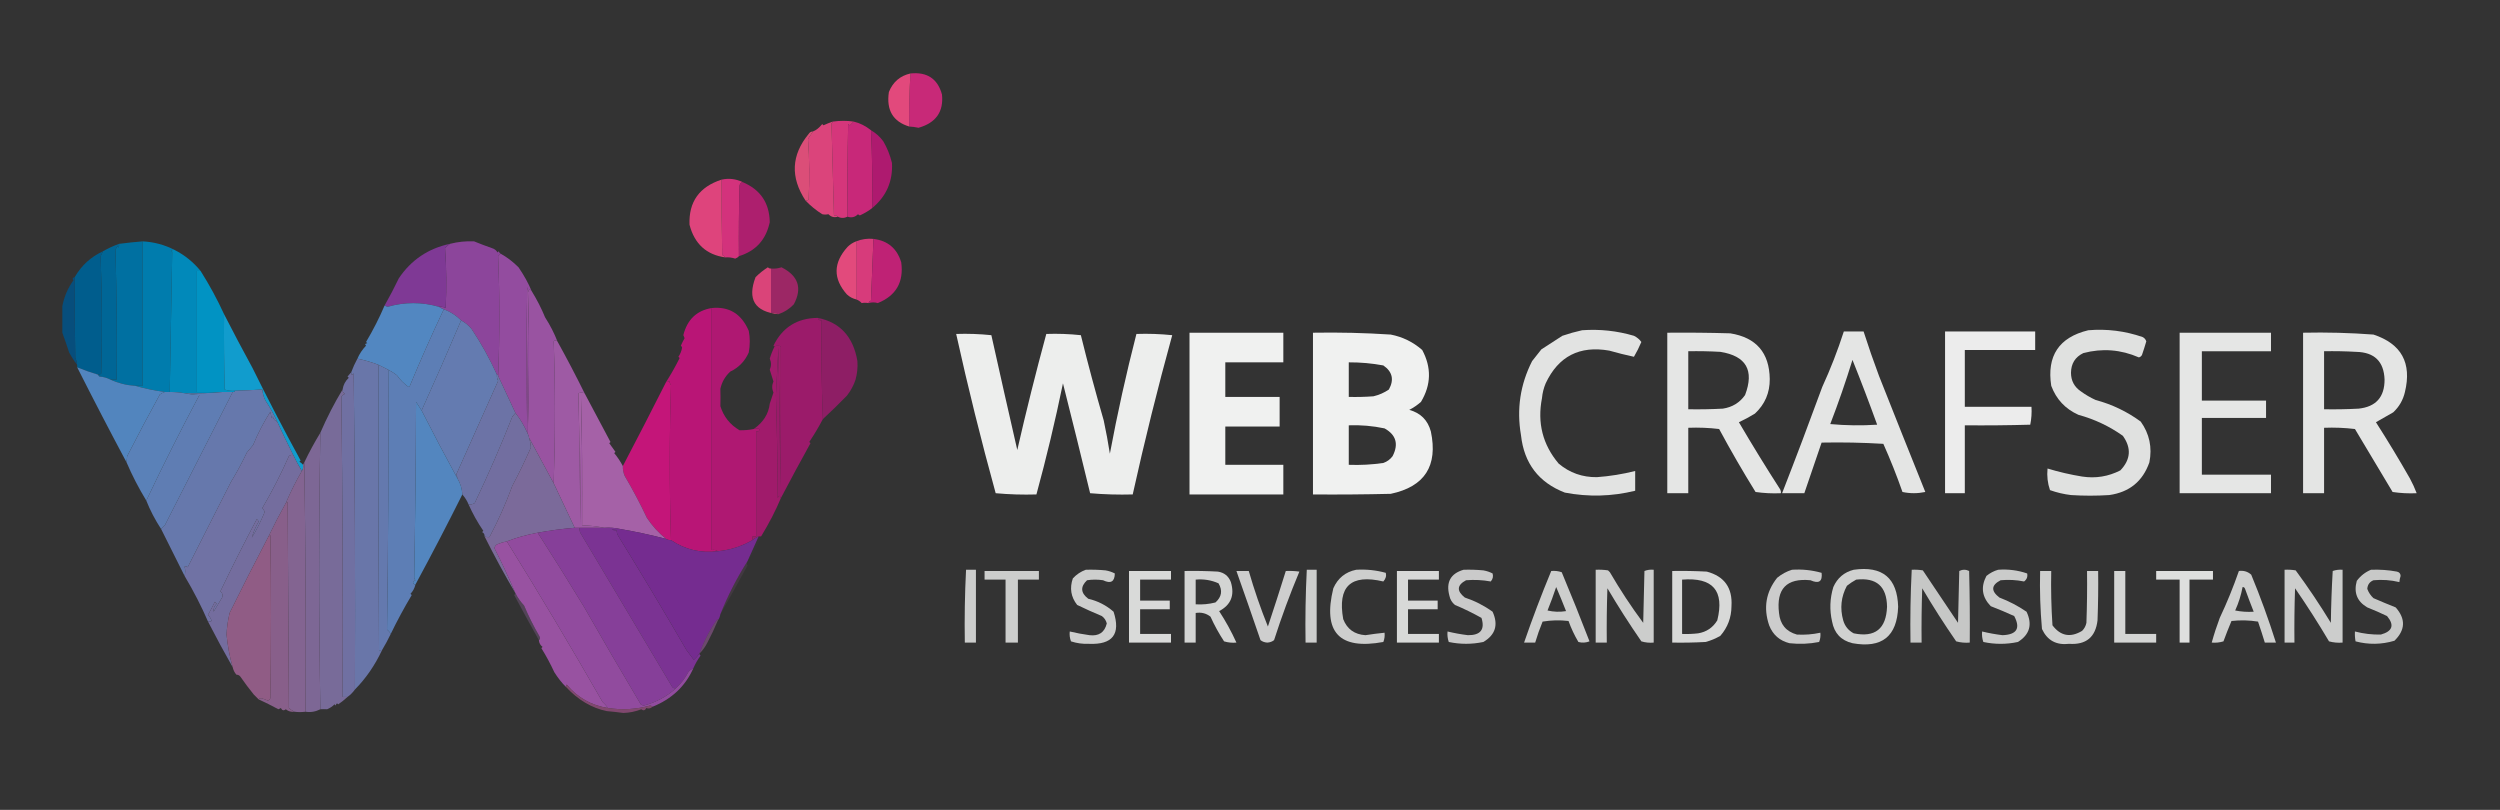 <?xml version="1.0" encoding="UTF-8"?>
<!DOCTYPE svg PUBLIC "-//W3C//DTD SVG 1.1//EN" "http://www.w3.org/Graphics/SVG/1.1/DTD/svg11.dtd">
<svg xmlns="http://www.w3.org/2000/svg" version="1.1" width="2025px" height="656px" style="shape-rendering:geometricPrecision; text-rendering:geometricPrecision; image-rendering:optimizeQuality; fill-rule:evenodd; clip-rule:evenodd" xmlns:xlink="http://www.w3.org/1999/xlink">
<rect width="100%" height="100%" fill="#333333" stroke="none"/>
<g><path style="opacity:0.968" fill="#cc297a" d="M 736.5,102.5 C 736.194,88.249 736.527,73.915 737.5,59.5C 750.993,58.136 759.493,63.803 763,76.5C 764.449,90.513 758.115,99.513 744,103.5C 741.462,102.951 738.962,102.618 736.5,102.5 Z"/></g>
<g><path style="opacity:0.976" fill="#e64a7e" d="M 737.5,59.5 C 736.527,73.915 736.194,88.249 736.5,102.5C 723.292,98.506 717.792,89.173 720,74.5C 723.289,66.367 729.122,61.367 737.5,59.5 Z"/></g>
<g><path style="opacity:0.985" fill="#d7367c" d="M 691.5,98.5 C 690.548,99.452 689.548,100.452 688.5,101.5C 687.914,101.291 687.414,100.957 687,100.5C 686.5,125.498 686.333,150.498 686.5,175.5C 683.833,176.833 681.167,176.833 678.5,175.5C 677.791,174.596 676.791,174.263 675.5,174.5C 674.857,149.624 674.19,124.791 673.5,100C 674.056,99.617 674.389,99.117 674.5,98.5C 680.42,97.67 686.087,97.67 691.5,98.5 Z"/></g>
<g><path style="opacity:0.974" fill="#cc287b" d="M 691.5,98.5 C 696.433,99.632 701.1,101.966 705.5,105.5C 706.466,126.467 706.799,147.467 706.5,168.5C 703.862,170.615 700.528,172.615 696.5,174.5C 695.914,174.291 695.414,173.957 695,173.5C 692.495,175.954 689.661,176.62 686.5,175.5C 686.333,150.498 686.5,125.498 687,100.5C 687.414,100.957 687.914,101.291 688.5,101.5C 689.548,100.452 690.548,99.452 691.5,98.5 Z"/></g>
<g><path style="opacity:0.969" fill="#e1457e" d="M 674.5,98.5 C 674.389,99.117 674.056,99.617 673.5,100C 674.19,124.791 674.857,149.624 675.5,174.5C 676.791,174.263 677.791,174.596 678.5,175.5C 675.753,176.428 673.253,175.762 671,173.5C 669.192,173.888 667.525,173.888 666,173.5C 661.052,170.386 656.552,166.719 652.5,162.5C 653.496,162.586 654.329,162.252 655,161.5C 655.818,145.122 655.651,128.789 654.5,112.5C 655.859,110.482 657.193,108.482 658.5,106.5C 661.11,105.477 663.61,103.477 666,100.5C 666.333,100.833 666.667,101.167 667,101.5C 669.45,100.358 671.95,99.358 674.5,98.5 Z"/></g>
<g><path style="opacity:0.885" fill="#be1777" d="M 705.5,105.5 C 709.441,107.772 712.775,110.772 715.5,114.5C 718.659,119.932 720.992,125.765 722.5,132C 723.259,146.905 717.926,159.071 706.5,168.5C 706.799,147.467 706.466,126.467 705.5,105.5 Z"/></g>
<g><path style="opacity:0.909" fill="#eb507f" d="M 658.5,106.5 C 657.193,108.482 655.859,110.482 654.5,112.5C 655.651,128.789 655.818,145.122 655,161.5C 654.329,162.252 653.496,162.586 652.5,162.5C 640.074,143.677 640.908,125.677 655,108.5C 655.816,107.177 656.983,106.511 658.5,106.5 Z"/></g>
<g><path style="opacity:0.998" fill="#d3327c" d="M 601.5,147.5 C 600.069,147.881 599.236,148.881 599,150.5C 598.5,169.497 598.333,188.497 598.5,207.5C 597.739,208.391 596.739,209.058 595.5,209.5C 592.916,208.607 590.249,208.274 587.5,208.5C 586.828,207.733 585.995,207.066 585,206.5C 584.566,186.009 584.4,165.676 584.5,145.5C 590.445,144.218 596.112,144.885 601.5,147.5 Z"/></g>
<g><path style="opacity:0.976" fill="#e2457e" d="M 584.5,145.5 C 584.4,165.676 584.566,186.009 585,206.5C 585.995,207.066 586.828,207.733 587.5,208.5C 572.196,206.383 562.529,197.55 558.5,182C 557.799,163.485 566.466,151.318 584.5,145.5 Z"/></g>
<g><path style="opacity:0.849" fill="#c21c78" d="M 601.5,147.5 C 615.943,153.562 623.277,164.395 623.5,180C 620.48,194.179 612.147,203.346 598.5,207.5C 598.333,188.497 598.5,169.497 599,150.5C 599.236,148.881 600.069,147.881 601.5,147.5 Z"/></g>
<g><path style="opacity:0.975" fill="#db3c7d" d="M 707.5,193.5 C 706.847,210.103 706.18,226.77 705.5,243.5C 704.478,243.855 703.811,244.522 703.5,245.5C 701.459,245.146 699.626,245.146 698,245.5C 696.729,244.117 695.229,243.117 693.5,242.5C 693.5,226.833 693.5,211.167 693.5,195.5C 697.933,193.699 702.6,193.033 707.5,193.5 Z"/></g>
<g><path style="opacity:0.994" fill="#0071a2" d="M 115.5,195.5 C 115.5,234.5 115.5,273.5 115.5,312.5C 113.5,312.5 111.5,312.5 109.5,312.5C 102.422,312.064 95.756,310.397 89.5,307.5C 91.167,307.5 92.833,307.5 94.5,307.5C 94.829,272.26 94.496,237.094 93.5,202C 94.126,201.25 94.626,200.416 95,199.5C 95.333,199.833 95.667,200.167 96,200.5C 96.483,199.552 96.65,198.552 96.5,197.5C 102.815,196.687 109.148,196.021 115.5,195.5 Z"/></g>
<g><path style="opacity:0.991" fill="#8d469c" d="M 405.5,205.5 C 404.909,206.151 404.243,206.818 403.5,207.5C 404.812,240.177 404.812,272.511 403.5,304.5C 403.5,303.833 403.167,303.5 402.5,303.5C 396.703,290.628 389.87,278.295 382,266.5C 379.564,263.553 376.731,261.22 373.5,259.5C 369.521,255.506 364.855,252.506 359.5,250.5C 358.005,250.011 356.671,249.345 355.5,248.5C 357.467,248.261 359.301,248.594 361,249.5C 361.824,233.259 361.658,217.093 360.5,201C 361.731,199.595 363.064,198.429 364.5,197.5C 370.889,195.873 377.389,195.207 384,195.5C 388.709,197.429 393.543,199.262 398.5,201C 400.492,201.574 401.992,202.741 403,204.5C 403.333,204.167 403.667,203.833 404,203.5C 404.278,204.416 404.778,205.082 405.5,205.5 Z"/></g>
<g><path style="opacity:0.995" fill="#007dae" d="M 115.5,195.5 C 124.744,195.976 133.41,198.31 141.5,202.5C 140.448,202.351 139.448,202.517 138.5,203C 138.833,203.333 139.167,203.667 139.5,204C 138.83,241.833 138.164,279.667 137.5,317.5C 136.167,317.5 134.833,317.5 133.5,317.5C 125.379,316.413 117.379,314.746 109.5,312.5C 111.5,312.5 113.5,312.5 115.5,312.5C 115.5,273.5 115.5,234.5 115.5,195.5 Z"/></g>
<g><path style="opacity:0.946" fill="#c62179" d="M 707.5,193.5 C 719.095,194.924 726.595,201.258 730,212.5C 732.175,228.492 725.842,239.492 711,245.5C 708.637,244.768 706.137,244.768 703.5,245.5C 703.811,244.522 704.478,243.855 705.5,243.5C 706.18,226.77 706.847,210.103 707.5,193.5 Z"/></g>
<g><path style="opacity:0.99" fill="#006797" d="M 96.5,197.5 C 96.65,198.552 96.483,199.552 96,200.5C 95.667,200.167 95.333,199.833 95,199.5C 94.626,200.416 94.126,201.25 93.5,202C 94.496,237.094 94.829,272.26 94.5,307.5C 92.833,307.5 91.167,307.5 89.5,307.5C 86.722,306.032 83.722,305.199 80.5,305C 79.944,304.617 79.611,304.117 79.5,303.5C 80.496,303.586 81.329,303.252 82,302.5C 82.819,270.81 82.652,239.144 81.5,207.5C 82.225,206.133 82.892,204.8 83.5,203.5C 87.556,201.136 91.89,199.136 96.5,197.5 Z"/></g>
<g><path style="opacity:0.975" fill="#e64b7e" d="M 693.5,195.5 C 693.5,211.167 693.5,226.833 693.5,242.5C 690.662,241.83 688.162,240.496 686,238.5C 674.691,225.741 674.857,212.908 686.5,200C 688.522,197.991 690.855,196.491 693.5,195.5 Z"/></g>
<g><path style="opacity:0.988" fill="#803996" d="M 364.5,197.5 C 363.064,198.429 361.731,199.595 360.5,201C 361.658,217.093 361.824,233.259 361,249.5C 359.301,248.594 357.467,248.261 355.5,248.5C 341.673,244.553 327.84,244.553 314,248.5C 313.098,248.257 312.265,247.923 311.5,247.5C 315.746,239.994 319.579,232.661 323,225.5C 332.998,210.577 346.832,201.244 364.5,197.5 Z"/></g>
<g><path style="opacity:0.991" fill="#005e8e" d="M 83.5,203.5 C 82.892,204.8 82.225,206.133 81.5,207.5C 82.652,239.144 82.819,270.81 82,302.5C 81.329,303.252 80.496,303.586 79.5,303.5C 73.716,301.772 68.049,299.772 62.5,297.5C 62.5,296.833 62.5,296.167 62.5,295.5C 62.313,293.436 61.813,291.436 61,289.5C 60.539,267.657 60.373,245.991 60.5,224.5C 65.974,215.023 73.641,208.023 83.5,203.5 Z"/></g>
<g><path style="opacity:0.991" fill="#944da0" d="M 430.5,235.5 C 429.175,234.047 428.342,234.381 428,236.5C 427.667,235.167 427.333,233.833 427,232.5C 426.333,270.833 426.333,309.167 427,347.5C 427.333,310.833 427.667,274.167 428,237.5C 428.831,275.669 428.664,313.669 427.5,351.5C 424.908,345.304 421.575,339.637 417.5,334.5C 412.847,324.526 408.181,314.526 403.5,304.5C 404.812,272.511 404.812,240.177 403.5,207.5C 404.243,206.818 404.909,206.151 405.5,205.5C 410.457,208.164 415.29,211.83 420,216.5C 424.586,223.24 428.086,229.573 430.5,235.5 Z"/></g>
<g><path style="opacity:0.987" fill="#018abb" d="M 141.5,202.5 C 149.695,206.695 156.695,212.362 162.5,219.5C 161.5,219.5 160.5,219.5 159.5,219.5C 159.5,252.167 159.5,284.833 159.5,317.5C 166.5,317.5 173.5,317.5 180.5,317.5C 170.347,318.494 160.014,318.828 149.5,318.5C 145.534,317.838 141.534,317.505 137.5,317.5C 138.164,279.667 138.83,241.833 139.5,204C 139.167,203.667 138.833,203.333 138.5,203C 139.448,202.517 140.448,202.351 141.5,202.5 Z"/></g>
<g><path style="opacity:0.956" fill="#e2457d" d="M 624.5,217.5 C 624.5,229.5 624.5,241.5 624.5,253.5C 626.735,253.205 628.735,253.539 630.5,254.5C 611.325,252.48 605.159,242.48 612,224.5C 615.045,221.453 618.378,218.787 622,216.5C 622.671,217.252 623.504,217.586 624.5,217.5 Z"/></g>
<g><path style="opacity:0.983" fill="#0194c5" d="M 162.5,219.5 C 169.621,230.742 175.954,242.408 181.5,254.5C 181.333,274.836 181.5,295.169 182,315.5C 184.719,316.444 187.552,316.777 190.5,316.5C 190.158,317.338 189.492,317.672 188.5,317.5C 185.833,317.5 183.167,317.5 180.5,317.5C 173.5,317.5 166.5,317.5 159.5,317.5C 159.5,284.833 159.5,252.167 159.5,219.5C 160.5,219.5 161.5,219.5 162.5,219.5 Z"/></g>
<g><path style="opacity:0.71" fill="#c72379" d="M 630.5,254.5 C 628.735,253.539 626.735,253.205 624.5,253.5C 624.5,241.5 624.5,229.5 624.5,217.5C 627.448,217.777 630.281,217.444 633,216.5C 646.678,223.381 650.011,233.381 643,246.5C 639.465,250.21 635.299,252.877 630.5,254.5 Z"/></g>
<g><path style="opacity:0.907" fill="#035183" d="M 60.5,224.5 C 60.373,245.991 60.539,267.657 61,289.5C 61.813,291.436 62.313,293.436 62.5,295.5C 60.136,292.477 57.969,289.144 56,285.5C 54.366,280.477 52.533,275.144 50.5,269.5C 50.539,262.364 50.539,255.198 50.5,248C 51.955,240.293 54.955,233.293 59.5,227C 58.434,225.841 58.767,225.008 60.5,224.5 Z"/></g>
<g><path style="opacity:0.993" fill="#9a54a2" d="M 430.5,235.5 C 434.887,242.635 438.553,249.801 441.5,257C 445.658,263.49 448.991,269.99 451.5,276.5C 450.425,275.438 449.425,275.438 448.5,276.5C 449.813,314.685 449.813,353.018 448.5,391.5C 441.911,379.213 435.244,366.88 428.5,354.5C 428.443,353.391 428.11,352.391 427.5,351.5C 428.664,313.669 428.831,275.669 428,237.5C 427.667,274.167 427.333,310.833 427,347.5C 426.333,309.167 426.333,270.833 427,232.5C 427.333,233.833 427.667,235.167 428,236.5C 428.342,234.381 429.175,234.047 430.5,235.5 Z"/></g>
<g><path style="opacity:1" fill="#5287c1" d="M 355.5,248.5 C 356.671,249.345 358.005,250.011 359.5,250.5C 349.869,270.865 340.703,291.532 332,312.5C 331.667,312.833 331.333,313.167 331,313.5C 327.263,310.886 324.097,307.719 321.5,304C 319.283,302.277 316.95,300.777 314.5,299.5C 311.833,298.167 309.167,296.833 306.5,295.5C 300.965,293.366 295.298,291.7 289.5,290.5C 291.199,286.552 293.532,283.052 296.5,280C 295.366,278.984 295.699,278.317 297.5,278C 297.167,277.667 296.833,277.333 296.5,277C 302.342,267.144 307.342,257.311 311.5,247.5C 312.265,247.923 313.098,248.257 314,248.5C 327.84,244.553 341.673,244.553 355.5,248.5 Z"/></g>
<g><path style="opacity:0.967" fill="#911d66" d="M 662.5,257.5 C 680.516,261.146 691.183,272.813 694.5,292.5C 694.852,297.486 694.352,302.486 693,307.5C 691.422,312.23 689.088,316.564 686,320.5C 679.55,327.119 673.05,333.453 666.5,339.5C 665.502,313.005 665.169,286.339 665.5,259.5C 663.821,259.715 662.821,259.048 662.5,257.5 Z"/></g>
<g><path style="opacity:0.99" fill="#bb1677" d="M 576.5,249.5 C 576.512,314.685 576.512,380.019 576.5,445.5C 578.415,445.216 580.081,445.549 581.5,446.5C 567.628,448.21 554.962,445.21 543.5,437.5C 542.185,395.943 542.185,354.11 543.5,312C 542.809,310.933 542.309,309.766 542,308.5C 541.329,309.252 540.496,309.586 539.5,309.5C 543.694,302.907 547.361,296.407 550.5,290C 550.167,289.667 549.833,289.333 549.5,289C 551.054,286.776 552.054,284.276 552.5,281.5C 552.291,280.914 551.957,280.414 551.5,280C 552.323,278.066 553.323,276.066 554.5,274C 554.265,273.127 553.931,272.293 553.5,271.5C 556.654,258.864 564.32,251.531 576.5,249.5 Z"/></g>
<g><path style="opacity:0.98" fill="#9d1b6b" d="M 662.5,257.5 C 662.821,259.048 663.821,259.715 665.5,259.5C 665.169,286.339 665.502,313.005 666.5,339.5C 663.401,345.457 659.734,351.623 655.5,358C 655.833,358.333 656.167,358.667 656.5,359C 648.456,373.469 640.456,388.303 632.5,403.5C 631.538,401.014 630.705,401.014 630,403.5C 629.829,375.595 629.329,347.761 628.5,320C 629.158,307.229 629.825,294.396 630.5,281.5C 631.333,319.162 631.833,356.829 632,394.5C 632.5,356.501 632.667,318.501 632.5,280.5C 630.64,279.929 628.973,279.929 627.5,280.5C 627.062,280.565 626.728,280.399 626.5,280C 633.79,265.086 645.79,257.586 662.5,257.5 Z"/></g>
<g><path style="opacity:0.86" fill="#fefffe" d="M 1281.5,267.5 C 1295.8,266.464 1309.8,267.964 1323.5,272C 1325.97,273.216 1327.97,274.883 1329.5,277C 1327.76,281.139 1325.76,285.139 1323.5,289C 1316.88,287.578 1310.21,285.911 1303.5,284C 1279.44,279.777 1262.28,288.61 1252,310.5C 1250.38,314.347 1249.38,318.347 1249,322.5C 1245.09,342.515 1249.59,360.181 1262.5,375.5C 1271.37,382.977 1281.7,386.644 1293.5,386.5C 1303.99,385.735 1314.32,384.068 1324.5,381.5C 1324.5,386.833 1324.5,392.167 1324.5,397.5C 1305.62,402.158 1286.62,402.658 1267.5,399C 1246.32,390.796 1234.48,375.296 1232,352.5C 1228.37,331.454 1231.37,311.454 1241,292.5C 1243.5,289.333 1246,286.167 1248.5,283C 1254.17,279.333 1259.83,275.667 1265.5,272C 1270.87,270.16 1276.21,268.66 1281.5,267.5 Z"/></g>
<g><path style="opacity:0.85" fill="#fefffe" d="M 1691.5,267.5 C 1706.58,266.237 1721.25,268.071 1735.5,273C 1736.99,273.745 1737.99,274.912 1738.5,276.5C 1737.43,280.197 1736.27,283.864 1735,287.5C 1734.48,288.516 1733.65,289.182 1732.5,289.5C 1717.86,283.119 1702.86,281.952 1687.5,286C 1680.9,289.187 1677.57,294.521 1677.5,302C 1677.54,308.404 1680.2,313.404 1685.5,317C 1689.24,319.732 1693.24,322.066 1697.5,324C 1710.81,327.572 1722.98,333.406 1734,341.5C 1741.06,351.393 1743.4,362.393 1741,374.5C 1735.63,389.86 1724.79,398.693 1708.5,401C 1698.17,401.667 1687.83,401.667 1677.5,401C 1671.68,400.303 1666.01,398.969 1660.5,397C 1658.57,391.464 1657.91,385.631 1658.5,379.5C 1667.67,382.292 1677,384.458 1686.5,386C 1697.41,387.676 1707.75,386.009 1717.5,381C 1725.9,372.208 1726.57,362.875 1719.5,353C 1708.55,345.231 1696.55,339.565 1683.5,336C 1672.88,331.216 1665.55,323.382 1661.5,312.5C 1657.78,288.251 1667.78,273.251 1691.5,267.5 Z"/></g>
<g><path style="opacity:0.873" fill="#fefffe" d="M 1493.5,268.5 C 1498.83,268.5 1504.17,268.5 1509.5,268.5C 1513.37,280.575 1517.53,292.575 1522,304.5C 1534.41,335.894 1546.91,367.227 1559.5,398.5C 1553.28,399.809 1547.11,399.809 1541,398.5C 1536.37,385.245 1531.2,372.245 1525.5,359.5C 1508.85,358.501 1492.18,358.167 1475.5,358.5C 1470.84,372.156 1466.17,385.822 1461.5,399.5C 1455.5,399.5 1449.5,399.5 1443.5,399.5C 1454.61,371.019 1465.44,342.352 1476,313.5C 1482.71,298.862 1488.55,283.862 1493.5,268.5 Z M 1500.5,291.5 C 1507.43,308.767 1514.09,326.267 1520.5,344C 1507.82,344.833 1495.15,344.666 1482.5,343.5C 1489.11,326.346 1495.11,309.013 1500.5,291.5 Z"/></g>
<g><path style="opacity:0.906" fill="#fefffe" d="M 1575.5,268.5 C 1599.83,268.5 1624.17,268.5 1648.5,268.5C 1648.5,273.5 1648.5,278.5 1648.5,283.5C 1629.5,283.5 1610.5,283.5 1591.5,283.5C 1591.5,298.833 1591.5,314.167 1591.5,329.5C 1609.5,329.5 1627.5,329.5 1645.5,329.5C 1645.8,334.43 1645.47,339.263 1644.5,344C 1626.84,344.5 1609.17,344.667 1591.5,344.5C 1591.5,362.833 1591.5,381.167 1591.5,399.5C 1586.17,399.5 1580.83,399.5 1575.5,399.5C 1575.5,355.833 1575.5,312.167 1575.5,268.5 Z"/></g>
<g><path style="opacity:0.93" fill="#fefffe" d="M 963.5,269.5 C 988.833,269.5 1014.17,269.5 1039.5,269.5C 1039.5,277.5 1039.5,285.5 1039.5,293.5C 1023.83,293.5 1008.17,293.5 992.5,293.5C 992.5,302.833 992.5,312.167 992.5,321.5C 1007.17,321.5 1021.83,321.5 1036.5,321.5C 1036.5,329.5 1036.5,337.5 1036.5,345.5C 1021.83,345.5 1007.17,345.5 992.5,345.5C 992.5,355.833 992.5,366.167 992.5,376.5C 1008.17,376.5 1023.83,376.5 1039.5,376.5C 1039.5,384.5 1039.5,392.5 1039.5,400.5C 1014.17,400.5 988.833,400.5 963.5,400.5C 963.5,356.833 963.5,313.167 963.5,269.5 Z"/></g>
<g><path style="opacity:0.93" fill="#fefffe" d="M 1063.5,269.5 C 1084.53,269.126 1105.53,269.626 1126.5,271C 1136.14,272.877 1144.64,277.044 1152,283.5C 1159.6,297.696 1159.27,311.696 1151,325.5C 1148.09,328.087 1144.92,330.254 1141.5,332C 1150.67,334.5 1156.5,340.333 1159,349.5C 1164.85,377.348 1154.01,394.181 1126.5,400C 1105.5,400.5 1084.5,400.667 1063.5,400.5C 1063.5,356.833 1063.5,313.167 1063.5,269.5 Z M 1092.5,293.5 C 1101.93,293.453 1111.27,294.286 1120.5,296C 1127.87,301.068 1129.37,307.568 1125,315.5C 1121.21,318.101 1117.04,319.934 1112.5,321C 1105.84,321.5 1099.17,321.666 1092.5,321.5C 1092.5,312.167 1092.5,302.833 1092.5,293.5 Z M 1092.5,344.5 C 1102.29,344.144 1111.96,344.977 1121.5,347C 1130.86,352.235 1133.03,359.735 1128,369.5C 1126.06,372.106 1123.56,373.939 1120.5,375C 1111.22,376.353 1101.89,376.853 1092.5,376.5C 1092.5,365.833 1092.5,355.167 1092.5,344.5 Z"/></g>
<g><path style="opacity:0.878" fill="#fefffe" d="M 1350.5,269.5 C 1367.5,269.333 1384.5,269.5 1401.5,270C 1422.52,273.356 1433.19,285.689 1433.5,307C 1433.59,318.143 1429.59,327.476 1421.5,335C 1417.29,337.602 1412.96,339.936 1408.5,342C 1419.28,360.385 1430.44,378.551 1442,396.5C 1442.48,397.448 1442.65,398.448 1442.5,399.5C 1435.58,399.812 1428.74,399.479 1422,398.5C 1411.69,381.895 1401.86,364.895 1392.5,347.5C 1384.19,346.502 1375.86,346.169 1367.5,346.5C 1367.5,364.167 1367.5,381.833 1367.5,399.5C 1361.83,399.5 1356.17,399.5 1350.5,399.5C 1350.5,356.167 1350.5,312.833 1350.5,269.5 Z M 1367.5,284.5 C 1376.17,284.334 1384.84,284.5 1393.5,285C 1414.44,288.34 1421.11,300.006 1413.5,320C 1409.16,326.178 1403.16,329.844 1395.5,331C 1386.17,331.5 1376.84,331.666 1367.5,331.5C 1367.5,315.833 1367.5,300.167 1367.5,284.5 Z"/></g>
<g><path style="opacity:0.878" fill="#fefffe" d="M 1765.5,269.5 C 1790.17,269.5 1814.83,269.5 1839.5,269.5C 1839.5,274.5 1839.5,279.5 1839.5,284.5C 1820.83,284.5 1802.17,284.5 1783.5,284.5C 1783.5,297.833 1783.5,311.167 1783.5,324.5C 1800.83,324.5 1818.17,324.5 1835.5,324.5C 1835.5,329.167 1835.5,333.833 1835.5,338.5C 1818.17,338.5 1800.83,338.5 1783.5,338.5C 1783.5,353.833 1783.5,369.167 1783.5,384.5C 1802.17,384.5 1820.83,384.5 1839.5,384.5C 1839.5,389.5 1839.5,394.5 1839.5,399.5C 1814.83,399.5 1790.17,399.5 1765.5,399.5C 1765.5,356.167 1765.5,312.833 1765.5,269.5 Z"/></g>
<g><path style="opacity:0.873" fill="#fefffe" d="M 1865.5,269.5 C 1884.54,269.079 1903.54,269.579 1922.5,271C 1945.17,278.487 1953.67,293.987 1948,317.5C 1946.5,323.998 1943.34,329.498 1938.5,334C 1933.83,336.667 1929.17,339.333 1924.5,342C 1934.03,356.885 1943.2,372.052 1952,387.5C 1954.14,391.444 1955.97,395.444 1957.5,399.5C 1950.91,399.811 1944.41,399.478 1938,398.5C 1927.81,381.432 1917.64,364.432 1907.5,347.5C 1899.19,346.502 1890.86,346.169 1882.5,346.5C 1882.5,364.167 1882.5,381.833 1882.5,399.5C 1876.83,399.5 1871.17,399.5 1865.5,399.5C 1865.5,356.167 1865.5,312.833 1865.5,269.5 Z M 1882.5,284.5 C 1891.17,284.334 1899.84,284.5 1908.5,285C 1923.31,285.315 1930.98,292.815 1931.5,307.5C 1931.51,321.661 1924.51,329.494 1910.5,331C 1901.17,331.5 1891.84,331.666 1882.5,331.5C 1882.5,315.833 1882.5,300.167 1882.5,284.5 Z"/></g>
<g><path style="opacity:0.915" fill="#fefffe" d="M 774.5,270.5 C 784.083,270.182 793.583,270.515 803,271.5C 809.896,302.549 816.896,333.549 824,364.5C 831.22,332.952 839.054,301.619 847.5,270.5C 856.857,270.168 866.19,270.502 875.5,271.5C 881.201,294.637 887.367,317.637 894,340.5C 895.924,349.453 897.591,358.453 899,367.5C 905.096,334.845 912.263,302.512 920.5,270.5C 930.19,270.168 939.856,270.502 949.5,271.5C 937.75,314.169 927.083,357.169 917.5,400.5C 905.919,400.821 894.419,400.488 883,399.5C 875.806,369.725 868.473,340.059 861,310.5C 854.755,340.808 847.589,370.808 839.5,400.5C 828.48,400.832 817.48,400.499 806.5,399.5C 794.681,356.561 784.015,313.561 774.5,270.5 Z"/></g>
<g><path style="opacity:0.987" fill="#9f5aa5" d="M 451.5,276.5 C 459.177,290.344 466.51,304.344 473.5,318.5C 471.669,317.948 470.003,317.948 468.5,318.5C 469.327,353.792 469.827,389.125 470,424.5C 470.333,390.5 470.667,356.5 471,322.5C 471.5,356.832 471.667,391.165 471.5,425.5C 477.699,425.652 483.699,426.318 489.5,427.5C 482.833,427.5 476.167,427.5 469.5,427.5C 468.167,427.5 466.833,427.5 465.5,427.5C 459.833,415.5 454.167,403.5 448.5,391.5C 449.813,353.018 449.813,314.685 448.5,276.5C 449.425,275.438 450.425,275.438 451.5,276.5 Z"/></g>
<g><path style="opacity:1" fill="#647bb0" d="M 373.5,259.5 C 376.731,261.22 379.564,263.553 382,266.5C 389.87,278.295 396.703,290.628 402.5,303.5C 402.357,305.262 402.691,306.929 403.5,308.5C 392.179,333.812 380.845,359.145 369.5,384.5C 370.127,385.417 370.461,386.417 370.5,387.5C 360.549,369.262 350.882,350.928 341.5,332.5C 352.454,308.262 363.121,283.929 373.5,259.5 Z"/></g>
<g><path style="opacity:0.963" fill="#a41a6d" d="M 632.5,403.5 C 628.329,413.488 622.995,423.821 616.5,434.5C 615.833,434.5 615.167,434.5 614.5,434.5C 612.668,435.248 611.001,436.248 609.5,437.5C 609.5,436.5 609.5,435.5 609.5,434.5C 610.5,434.5 611.5,434.5 612.5,434.5C 612.5,406.167 612.5,377.833 612.5,349.5C 614.355,349.728 615.188,349.061 615,347.5C 613.701,347.034 612.201,347.034 610.5,347.5C 618.222,342.11 622.555,335.277 623.5,327C 624.5,324 625.5,321 626.5,318C 625.167,315 625.167,312 626.5,309C 625.566,305.902 624.566,302.736 623.5,299.5C 624.833,296.5 624.833,293.5 623.5,290.5C 624.539,286.972 625.872,283.639 627.5,280.5C 628.973,279.929 630.64,279.929 632.5,280.5C 632.667,318.501 632.5,356.501 632,394.5C 631.833,356.829 631.333,319.162 630.5,281.5C 629.825,294.396 629.158,307.229 628.5,320C 629.329,347.761 629.829,375.595 630,403.5C 630.705,401.014 631.538,401.014 632.5,403.5 Z"/></g>
<g><path style="opacity:0.953" fill="#10a2d5" d="M 181.5,254.5 C 188.98,269.134 196.646,283.634 204.5,298C 216.592,322.526 229.592,347.526 243.5,373C 243.167,373.333 242.833,373.667 242.5,374C 243.691,374.698 244.691,375.531 245.5,376.5C 245.784,378.415 245.451,380.081 244.5,381.5C 241.912,377.326 239.579,372.993 237.5,368.5C 232.981,359.621 228.648,350.621 224.5,341.5C 221.798,335.569 218.632,329.902 215,324.5C 213.57,321.647 212.737,318.647 212.5,315.5C 205.173,315.944 197.84,316.277 190.5,316.5C 187.552,316.777 184.719,316.444 182,315.5C 181.5,295.169 181.333,274.836 181.5,254.5 Z"/></g>
<g><path style="opacity:0.995" fill="#6a77aa" d="M 289.5,290.5 C 295.298,291.7 300.965,293.366 306.5,295.5C 306.355,372.929 306.521,450.262 307,527.5C 307.671,526.748 308.504,526.414 309.5,526.5C 303.736,538.813 296.403,549.48 287.5,558.5C 287.826,473.372 287.492,388.038 286.5,302.5C 285.056,303.981 284.389,303.648 284.5,301.5C 285.893,297.714 287.559,294.048 289.5,290.5 Z"/></g>
<g><path style="opacity:0.994" fill="#657aaf" d="M 306.5,295.5 C 309.167,296.833 311.833,298.167 314.5,299.5C 314.831,369.738 314.498,439.904 313.5,510C 314.814,510.985 315.814,512.152 316.5,513.5C 314.345,517.999 312.011,522.332 309.5,526.5C 308.504,526.414 307.671,526.748 307,527.5C 306.521,450.262 306.355,372.929 306.5,295.5 Z"/></g>
<g><path style="opacity:0.99" fill="#7171a3" d="M 284.5,301.5 C 284.389,303.648 285.056,303.981 286.5,302.5C 287.492,388.038 287.826,473.372 287.5,558.5C 285.785,560.882 283.785,562.882 281.5,564.5C 280.167,564.5 278.833,564.5 277.5,564.5C 277.832,483.263 277.498,402.096 276.5,321C 277.328,320.085 278.328,319.419 279.5,319C 278.027,318.29 277.36,317.124 277.5,315.5C 278.068,311.763 279.735,308.596 282.5,306C 282.167,305.667 281.833,305.333 281.5,305C 282.394,303.896 283.394,302.73 284.5,301.5 Z"/></g>
<g><path style="opacity:0.994" fill="#5e7fb6" d="M 359.5,250.5 C 364.855,252.506 369.521,255.506 373.5,259.5C 363.121,283.929 352.454,308.262 341.5,332.5C 340.024,330.231 338.524,327.898 337,325.5C 336.826,373.029 336.326,420.529 335.5,468C 335.645,468.772 335.978,469.439 336.5,470C 335.572,470.388 334.905,471.055 334.5,472C 334.93,472.965 335.596,473.465 336.5,473.5C 335.821,476.388 334.488,478.888 332.5,481C 332.833,481.333 333.167,481.667 333.5,482C 327.355,492.294 321.688,502.794 316.5,513.5C 315.814,512.152 314.814,510.985 313.5,510C 314.498,439.904 314.831,369.738 314.5,299.5C 316.95,300.777 319.283,302.277 321.5,304C 324.097,307.719 327.263,310.886 331,313.5C 331.333,313.167 331.667,312.833 332,312.5C 340.703,291.532 349.869,270.865 359.5,250.5 Z"/></g>
<g><path style="opacity:0.986" fill="#c5157a" d="M 543.5,437.5 C 542.041,437.567 540.708,437.234 539.5,436.5C 533.49,431.654 528.323,425.987 524,419.5C 518.509,407.85 512.509,396.517 506,385.5C 504.921,382.937 504.421,380.271 504.5,377.5C 516.483,354.65 528.15,331.983 539.5,309.5C 540.496,309.586 541.329,309.252 542,308.5C 542.309,309.766 542.809,310.933 543.5,312C 542.185,354.11 542.185,395.943 543.5,437.5 Z"/></g>
<g><path style="opacity:0.984" fill="#5386c0" d="M 62.5,297.5 C 68.049,299.772 73.716,301.772 79.5,303.5C 79.611,304.117 79.944,304.617 80.5,305C 83.722,305.199 86.722,306.032 89.5,307.5C 95.756,310.397 102.422,312.064 109.5,312.5C 117.379,314.746 125.379,316.413 133.5,317.5C 132.099,317.971 130.766,318.638 129.5,319.5C 120.367,336.103 111.534,352.769 103,369.5C 102.838,371.454 102.671,373.121 102.5,374.5C 89.506,350.227 76.172,324.56 62.5,297.5 Z"/></g>
<g><path style="opacity:0.994" fill="#6779ad" d="M 224.5,341.5 C 222.665,340.878 221.498,339.544 221,337.5C 220.667,337.833 220.333,338.167 220,338.5C 219.667,336.833 219.333,335.167 219,333.5C 213.533,342.102 208.866,351.102 205,360.5C 203.333,362.5 201.667,364.5 200,366.5C 196.069,374.752 191.735,382.752 187,390.5C 175.288,413.526 163.621,436.526 152,459.5C 151.282,458.549 150.449,458.383 149.5,459C 150.21,461.418 150.21,463.918 149.5,466.5C 143.625,454.646 137.292,441.979 130.5,428.5C 131.452,427.548 132.452,426.548 133.5,425.5C 151.824,389.52 170.157,353.52 188.5,317.5C 189.492,317.672 190.158,317.338 190.5,316.5C 197.84,316.277 205.173,315.944 212.5,315.5C 212.737,318.647 213.57,321.647 215,324.5C 218.632,329.902 221.798,335.569 224.5,341.5 Z"/></g>
<g><path style="opacity:0.994" fill="#607eb4" d="M 180.5,317.5 C 183.167,317.5 185.833,317.5 188.5,317.5C 170.157,353.52 151.824,389.52 133.5,425.5C 132.452,426.548 131.452,427.548 130.5,428.5C 125.589,421.001 121.589,413.335 118.5,405.5C 132.15,376.701 146.483,348.201 161.5,320C 157.312,319.824 153.312,319.324 149.5,318.5C 160.014,318.828 170.347,318.494 180.5,317.5 Z"/></g>
<g><path style="opacity:0.993" fill="#6d74a7" d="M 402.5,303.5 C 403.167,303.5 403.5,303.833 403.5,304.5C 408.181,314.526 412.847,324.526 417.5,334.5C 416.685,335.429 415.852,336.429 415,337.5C 405.607,361.275 395.44,384.608 384.5,407.5C 382.955,408.452 381.288,408.785 379.5,408.5C 378.496,405.907 376.83,403.241 374.5,400.5C 374.24,395.78 372.906,391.446 370.5,387.5C 370.461,386.417 370.127,385.417 369.5,384.5C 380.845,359.145 392.179,333.812 403.5,308.5C 402.691,306.929 402.357,305.262 402.5,303.5 Z"/></g>
<g><path style="opacity:0.987" fill="#5a82b9" d="M 133.5,317.5 C 134.833,317.5 136.167,317.5 137.5,317.5C 141.534,317.505 145.534,317.838 149.5,318.5C 153.312,319.324 157.312,319.824 161.5,320C 146.483,348.201 132.15,376.701 118.5,405.5C 112.252,395.206 106.919,384.873 102.5,374.5C 102.671,373.121 102.838,371.454 103,369.5C 111.534,352.769 120.367,336.103 129.5,319.5C 130.766,318.638 132.099,317.971 133.5,317.5 Z"/></g>
<g><path style="opacity:0.988" fill="#a661a8" d="M 473.5,318.5 C 480.329,331.251 487.329,344.417 494.5,358C 494.167,358.333 493.833,358.667 493.5,359C 495.167,361.333 496.833,363.667 498.5,366C 498.167,366.333 497.833,366.667 497.5,367C 500.216,370.271 502.549,373.771 504.5,377.5C 504.421,380.271 504.921,382.937 506,385.5C 512.509,396.517 518.509,407.85 524,419.5C 528.323,425.987 533.49,431.654 539.5,436.5C 527.173,433.303 514.839,430.636 502.5,428.5C 498.366,427.515 494.032,427.182 489.5,427.5C 483.699,426.318 477.699,425.652 471.5,425.5C 471.667,391.165 471.5,356.832 471,322.5C 470.667,356.5 470.333,390.5 470,424.5C 469.827,389.125 469.327,353.792 468.5,318.5C 470.003,317.948 471.669,317.948 473.5,318.5 Z"/></g>
<g><path style="opacity:0.988" fill="#5387c0" d="M 341.5,332.5 C 350.882,350.928 360.549,369.262 370.5,387.5C 372.906,391.446 374.24,395.78 374.5,400.5C 362.429,424.666 349.762,449 336.5,473.5C 335.596,473.465 334.93,472.965 334.5,472C 334.905,471.055 335.572,470.388 336.5,470C 335.978,469.439 335.645,468.772 335.5,468C 336.326,420.529 336.826,373.029 337,325.5C 338.524,327.898 340.024,330.231 341.5,332.5 Z"/></g>
<g><path style="opacity:0.999" fill="#af1872" d="M 610.5,347.5 C 612.201,347.034 613.701,347.034 615,347.5C 615.188,349.061 614.355,349.728 612.5,349.5C 612.5,377.833 612.5,406.167 612.5,434.5C 611.5,434.5 610.5,434.5 609.5,434.5C 609.5,435.5 609.5,436.5 609.5,437.5C 600.824,442.503 591.49,445.503 581.5,446.5C 580.081,445.549 578.415,445.216 576.5,445.5C 576.512,380.019 576.512,314.685 576.5,249.5C 590.64,248.103 600.64,254.269 606.5,268C 607.595,273.591 607.595,279.425 606.5,285.5C 603.4,292.555 598.4,297.721 591.5,301C 587.336,304.838 584.67,309.505 583.5,315C 583.655,319.689 583.655,324.356 583.5,329C 586.17,337.517 591.336,344.017 599,348.5C 603.007,348.583 606.841,348.25 610.5,347.5 Z"/></g>
<g><path style="opacity:0.989" fill="#796c9b" d="M 277.5,315.5 C 277.36,317.124 278.027,318.29 279.5,319C 278.328,319.419 277.328,320.085 276.5,321C 277.498,402.096 277.832,483.263 277.5,564.5C 278.833,564.5 280.167,564.5 281.5,564.5C 279.188,566.636 276.688,568.636 274,570.5C 272.984,569.366 272.317,569.699 272,571.5C 271.667,571.167 271.333,570.833 271,570.5C 269.287,572.193 267.287,573.526 265,574.5C 263.049,574.402 261.215,574.402 259.5,574.5C 258.194,499.673 258.194,425.006 259.5,350.5C 264.915,337.991 270.915,326.325 277.5,315.5 Z"/></g>
<g><path style="opacity:0.992" fill="#736fa1" d="M 417.5,334.5 C 421.575,339.637 424.908,345.304 427.5,351.5C 428.11,352.391 428.443,353.391 428.5,354.5C 429.347,357.16 429.847,359.826 430,362.5C 425.371,373.076 420.371,383.409 415,393.5C 409.752,407.823 403.585,421.656 396.5,435C 395.181,435.195 393.847,435.028 392.5,434.5C 392.64,432.876 391.973,431.71 390.5,431C 390.833,430.667 391.167,430.333 391.5,430C 386.856,423.213 382.856,416.046 379.5,408.5C 381.288,408.785 382.955,408.452 384.5,407.5C 395.44,384.608 405.607,361.275 415,337.5C 415.852,336.429 416.685,335.429 417.5,334.5 Z"/></g>
<g><path style="opacity:0.998" fill="#7072a4" d="M 224.5,341.5 C 228.648,350.621 232.981,359.621 237.5,368.5C 236.178,368.33 235.011,368.663 234,369.5C 227.63,383.906 220.463,397.906 212.5,411.5C 213.167,412.5 213.833,413.5 214.5,414.5C 211.366,422.102 207.866,429.102 204,435.5C 205.199,431.078 207.033,426.745 209.5,422.5C 209.192,421.692 208.692,421.025 208,420.5C 197.768,439.798 187.934,459.298 178.5,479C 180.698,480.878 180.864,483.045 179,485.5C 176.995,488.87 174.995,492.204 173,495.5C 172.76,493.023 173.594,490.856 175.5,489C 175,488.5 174.5,488 174,487.5C 172.279,491.11 170.446,494.61 168.5,498C 169.87,499.441 170.87,501.108 171.5,503C 170.552,503.483 169.552,503.649 168.5,503.5C 163.121,491.084 156.788,478.75 149.5,466.5C 150.21,463.918 150.21,461.418 149.5,459C 150.449,458.383 151.282,458.549 152,459.5C 163.621,436.526 175.288,413.526 187,390.5C 191.735,382.752 196.069,374.752 200,366.5C 201.667,364.5 203.333,362.5 205,360.5C 208.866,351.102 213.533,342.102 219,333.5C 219.333,335.167 219.667,336.833 220,338.5C 220.333,338.167 220.667,337.833 221,337.5C 221.498,339.544 222.665,340.878 224.5,341.5 Z"/></g>
<g><path style="opacity:0.993" fill="#7e6896" d="M 259.5,350.5 C 258.194,425.006 258.194,499.673 259.5,574.5C 255.575,576.488 251.575,577.154 247.5,576.5C 247.832,508.998 247.499,441.665 246.5,374.5C 250.471,366.208 254.804,358.208 259.5,350.5 Z"/></g>
<g><path style="opacity:0.995" fill="#756e9f" d="M 237.5,368.5 C 239.579,372.993 241.912,377.326 244.5,381.5C 239.657,389.852 235.324,398.519 231.5,407.5C 226.582,416.335 221.915,425.335 217.5,434.5C 206.759,454.981 196.259,475.648 186,496.5C 184.607,502.251 183.774,508.084 183.5,514C 184.334,523.003 186.001,531.836 188.5,540.5C 181.598,528.366 174.931,516.033 168.5,503.5C 169.552,503.649 170.552,503.483 171.5,503C 170.87,501.108 169.87,499.441 168.5,498C 170.446,494.61 172.279,491.11 174,487.5C 174.5,488 175,488.5 175.5,489C 173.594,490.856 172.76,493.023 173,495.5C 174.995,492.204 176.995,488.87 179,485.5C 180.864,483.045 180.698,480.878 178.5,479C 187.934,459.298 197.768,439.798 208,420.5C 208.692,421.025 209.192,421.692 209.5,422.5C 207.033,426.745 205.199,431.078 204,435.5C 207.866,429.102 211.366,422.102 214.5,414.5C 213.833,413.5 213.167,412.5 212.5,411.5C 220.463,397.906 227.63,383.906 234,369.5C 235.011,368.663 236.178,368.33 237.5,368.5 Z"/></g>
<g><path style="opacity:1" fill="#7b6a9a" d="M 428.5,354.5 C 435.244,366.88 441.911,379.213 448.5,391.5C 454.167,403.5 459.833,415.5 465.5,427.5C 455.397,428.346 445.397,429.679 435.5,431.5C 426.851,433.076 418.518,435.409 410.5,438.5C 407.763,439.031 405.096,439.864 402.5,441C 401.426,441.739 400.759,442.739 400.5,444C 406.572,455.977 412.239,468.144 417.5,480.5C 408.701,465.579 400.367,450.245 392.5,434.5C 393.847,435.028 395.181,435.195 396.5,435C 403.585,421.656 409.752,407.823 415,393.5C 420.371,383.409 425.371,373.076 430,362.5C 429.847,359.826 429.347,357.16 428.5,354.5 Z"/></g>
<g><path style="opacity:0.999" fill="#836491" d="M 246.5,374.5 C 247.499,441.665 247.832,508.998 247.5,576.5C 244.324,576.892 241.324,576.892 238.5,576.5C 236.909,575.781 235.409,574.781 234,573.5C 233.667,517.833 233.333,462.167 233,406.5C 232.617,407.056 232.117,407.389 231.5,407.5C 235.324,398.519 239.657,389.852 244.5,381.5C 245.451,380.081 245.784,378.415 245.5,376.5C 245.833,375.833 246.167,375.167 246.5,374.5 Z"/></g>
<g><path style="opacity:0.994" fill="#89608b" d="M 238.5,576.5 C 235.843,576.838 233.51,576.171 231.5,574.5C 229.837,575.875 228.503,575.542 227.5,573.5C 226.833,573.833 226.167,574.167 225.5,574.5C 220.245,571.64 214.912,568.973 209.5,566.5C 209.917,565.876 210.584,565.543 211.5,565.5C 213.383,566.024 215.216,566.691 217,567.5C 217.945,567.095 218.612,566.428 219,565.5C 219.667,521.5 219.667,477.5 219,433.5C 218.617,434.056 218.117,434.389 217.5,434.5C 221.915,425.335 226.582,416.335 231.5,407.5C 232.117,407.389 232.617,407.056 233,406.5C 233.333,462.167 233.667,517.833 234,573.5C 235.409,574.781 236.909,575.781 238.5,576.5 Z"/></g>
<g><path style="opacity:1" fill="#7b3393" d="M 469.5,427.5 C 476.167,427.5 482.833,427.5 489.5,427.5C 494.032,427.182 498.366,427.515 502.5,428.5C 500.143,428.337 497.81,428.503 495.5,429C 496.793,429.49 498.127,429.657 499.5,429.5C 499.491,431.308 499.991,432.975 501,434.5C 519.731,464.905 538.065,495.572 556,526.5C 558,529.167 560,531.833 562,534.5C 563.678,532.93 565.178,531.263 566.5,529.5C 566.611,530.117 566.944,530.617 567.5,531C 565.095,534.315 563.095,537.815 561.5,541.5C 559.922,542.066 558.588,543.066 557.5,544.5C 554.877,549.447 551.544,553.78 547.5,557.5C 546.325,557.719 545.325,557.386 544.5,556.5C 519.667,514.833 494.833,473.167 470,431.5C 469.51,430.207 469.343,428.873 469.5,427.5 Z"/></g>
<g><path style="opacity:1" fill="#863f99" d="M 465.5,427.5 C 466.833,427.5 468.167,427.5 469.5,427.5C 469.343,428.873 469.51,430.207 470,431.5C 494.833,473.167 519.667,514.833 544.5,556.5C 545.325,557.386 546.325,557.719 547.5,557.5C 539.963,564.268 531.296,568.935 521.5,571.5C 520.558,571.392 519.725,571.059 519,570.5C 503.418,544.34 488.085,518.006 473,491.5C 460.727,471.271 448.227,451.271 435.5,431.5C 445.397,429.679 455.397,428.346 465.5,427.5 Z"/></g>
<g><path style="opacity:1" fill="#752c90" d="M 502.5,428.5 C 514.839,430.636 527.173,433.303 539.5,436.5C 540.708,437.234 542.041,437.567 543.5,437.5C 554.962,445.21 567.628,448.21 581.5,446.5C 591.49,445.503 600.824,442.503 609.5,437.5C 611.001,436.248 612.668,435.248 614.5,434.5C 611.5,441.167 608.5,447.833 605.5,454.5C 596.895,468.04 589.562,482.373 583.5,497.5C 583.204,499.403 582.537,501.07 581.5,502.5C 581.565,502.062 581.399,501.728 581,501.5C 574.945,510.139 570.112,519.472 566.5,529.5C 565.178,531.263 563.678,532.93 562,534.5C 560,531.833 558,529.167 556,526.5C 538.065,495.572 519.731,464.905 501,434.5C 499.991,432.975 499.491,431.308 499.5,429.5C 498.127,429.657 496.793,429.49 495.5,429C 497.81,428.503 500.143,428.337 502.5,428.5 Z"/></g>
<g><path style="opacity:1" fill="#914b9e" d="M 435.5,431.5 C 448.227,451.271 460.727,471.271 473,491.5C 488.085,518.006 503.418,544.34 519,570.5C 519.725,571.059 520.558,571.392 521.5,571.5C 531.296,568.935 539.963,564.268 547.5,557.5C 551.544,553.78 554.877,549.447 557.5,544.5C 558.588,543.066 559.922,542.066 561.5,541.5C 555.046,555.936 544.046,566.269 528.5,572.5C 528.083,571.876 527.416,571.543 526.5,571.5C 515.311,574.604 503.978,575.271 492.5,573.5C 491.207,571.704 489.707,570.037 488,568.5C 462.896,524.607 437.062,481.274 410.5,438.5C 418.518,435.409 426.851,433.076 435.5,431.5 Z"/></g>
<g><path style="opacity:1" fill="#9852a1" d="M 410.5,438.5 C 437.062,481.274 462.896,524.607 488,568.5C 489.707,570.037 491.207,571.704 492.5,573.5C 478.965,571.374 467.799,565.041 459,554.5C 458.536,555.094 458.369,555.761 458.5,556.5C 455.192,553.277 452.026,549.277 449,544.5C 445.882,537.761 442.382,531.261 438.5,525C 438.833,524.667 439.167,524.333 439.5,524C 437.658,522.654 436.658,520.821 436.5,518.5C 437.573,517.749 437.74,516.749 437,515.5C 432.306,507.446 428.139,499.112 424.5,490.5C 421.653,487.453 419.32,484.12 417.5,480.5C 412.239,468.144 406.572,455.977 400.5,444C 400.759,442.739 401.426,441.739 402.5,441C 405.096,439.864 407.763,439.031 410.5,438.5 Z"/></g>
<g><path style="opacity:0.02" fill="#bd70a7" d="M 614.5,434.5 C 615.167,434.5 615.833,434.5 616.5,434.5C 613.842,441.825 610.175,448.491 605.5,454.5C 608.5,447.833 611.5,441.167 614.5,434.5 Z"/></g>
<g><path style="opacity:1" fill="#905c85" d="M 209.5,566.5 C 208.167,565.167 206.833,563.833 205.5,562.5C 201.856,558.012 198.356,553.345 195,548.5C 194.184,547.177 193.017,546.511 191.5,546.5C 189.992,544.819 188.992,542.819 188.5,540.5C 186.001,531.836 184.334,523.003 183.5,514C 183.774,508.084 184.607,502.251 186,496.5C 196.259,475.648 206.759,454.981 217.5,434.5C 218.117,434.389 218.617,434.056 219,433.5C 219.667,477.5 219.667,521.5 219,565.5C 218.612,566.428 217.945,567.095 217,567.5C 215.216,566.691 213.383,566.024 211.5,565.5C 210.584,565.543 209.917,565.876 209.5,566.5 Z"/></g>
<g><path style="opacity:0.755" fill="#fefffe" d="M 782.5,461.5 C 785.167,461.5 787.833,461.5 790.5,461.5C 790.5,481.167 790.5,500.833 790.5,520.5C 787.5,520.5 784.5,520.5 781.5,520.5C 781.179,500.757 781.513,481.091 782.5,461.5 Z"/></g>
<g><path style="opacity:0.758" fill="#fefffe" d="M 879.5,461.5 C 884.844,461.334 890.177,461.501 895.5,462C 898.149,462.452 900.649,463.286 903,464.5C 902.909,471.187 899.743,473.02 893.5,470C 889.167,469.333 884.833,469.333 880.5,470C 874.96,475.265 875.294,480.265 881.5,485C 889.254,486.8 896.087,490.3 902,495.5C 907.906,513.659 901.239,522.326 882,521.5C 877.014,521.702 872.181,521.035 867.5,519.5C 866.52,516.914 866.187,514.247 866.5,511.5C 871.766,512.753 877.099,513.753 882.5,514.5C 890.071,515.407 894.738,512.241 896.5,505C 895.896,502.532 894.562,500.532 892.5,499C 885.75,496.194 879.083,493.194 872.5,490C 867.434,483.557 866.268,476.391 869,468.5C 871.998,465.262 875.498,462.929 879.5,461.5 Z"/></g>
<g><path style="opacity:0.755" fill="#fefffe" d="M 1058.5,461.5 C 1061.17,461.5 1063.83,461.5 1066.5,461.5C 1066.5,481.167 1066.5,500.833 1066.5,520.5C 1063.5,520.5 1060.5,520.5 1057.5,520.5C 1057.18,500.757 1057.51,481.091 1058.5,461.5 Z"/></g>
<g><path style="opacity:0.76" fill="#fefffe" d="M 1098.5,461.5 C 1106.66,461.009 1114.66,461.842 1122.5,464C 1123.12,466.498 1122.45,468.832 1120.5,471C 1094.11,464.761 1083.28,474.928 1088,501.5C 1091.14,509.579 1097.14,513.913 1106,514.5C 1111.16,513.692 1116.32,513.025 1121.5,512.5C 1121.77,515.119 1121.44,517.619 1120.5,520C 1084.76,526.584 1071.26,512.084 1080,476.5C 1083.65,468.275 1089.82,463.275 1098.5,461.5 Z"/></g>
<g><path style="opacity:0.742" fill="#fefffe" d="M 1185.5,461.5 C 1190.84,461.334 1196.18,461.501 1201.5,462C 1204.15,462.452 1206.65,463.286 1209,464.5C 1209.69,466.92 1209.19,469.087 1207.5,471C 1200.93,469.788 1194.27,469.455 1187.5,470C 1180.07,474.006 1179.74,478.673 1186.5,484C 1194.62,486.701 1202.12,490.534 1209,495.5C 1213.82,506.065 1211.32,514.232 1201.5,520C 1192.18,521.97 1182.85,521.97 1173.5,520C 1172.56,517.281 1172.22,514.448 1172.5,511.5C 1177.92,512.818 1183.42,513.818 1189,514.5C 1199.27,514.595 1202.94,509.929 1200,500.5C 1193.03,496.6 1185.87,493.1 1178.5,490C 1176.11,488.048 1174.61,485.548 1174,482.5C 1171.12,471.585 1174.95,464.585 1185.5,461.5 Z"/></g>
<g><path style="opacity:0.751" fill="#fefffe" d="M 1292.5,461.5 C 1295.85,461.335 1299.18,461.502 1302.5,462C 1303,462.5 1303.5,463 1304,463.5C 1312.27,477.717 1321.27,491.384 1331,504.5C 1331.33,490.5 1331.67,476.5 1332,462.5C 1334.38,461.565 1336.88,461.232 1339.5,461.5C 1339.5,481.167 1339.5,500.833 1339.5,520.5C 1336.1,520.82 1332.77,520.487 1329.5,519.5C 1319.85,505.552 1310.68,491.218 1302,476.5C 1301.5,491.163 1301.33,505.83 1301.5,520.5C 1298.5,520.5 1295.5,520.5 1292.5,520.5C 1292.5,500.833 1292.5,481.167 1292.5,461.5 Z"/></g>
<g><path style="opacity:0.75" fill="#fefffe" d="M 1451.5,461.5 C 1459.67,460.95 1467.67,461.783 1475.5,464C 1476.31,471.043 1473.31,473.043 1466.5,470C 1447.16,468.094 1438.66,476.927 1441,496.5C 1441.89,505.716 1446.73,511.549 1455.5,514C 1461.89,514.356 1468.22,513.856 1474.5,512.5C 1474.77,515.119 1474.44,517.619 1473.5,520C 1465.58,521.568 1457.58,521.901 1449.5,521C 1441.5,518.997 1436,514.164 1433,506.5C 1428.22,492.359 1430.38,479.525 1439.5,468C 1443.15,465.013 1447.15,462.846 1451.5,461.5 Z"/></g>
<g><path style="opacity:0.77" fill="#fefffe" d="M 1501.5,461.5 C 1524.84,458.192 1536.84,468.192 1537.5,491.5C 1536.67,515.485 1524.33,525.318 1500.5,521C 1491.26,518.763 1485.76,512.93 1484,503.5C 1481.84,494.079 1482.17,484.745 1485,475.5C 1488.28,468.124 1493.78,463.457 1501.5,461.5 Z M 1503.5,469.5 C 1519.96,467.63 1528.3,474.963 1528.5,491.5C 1527.8,509.388 1518.8,516.555 1501.5,513C 1497.18,510.685 1494.35,507.185 1493,502.5C 1490.25,492.683 1491.25,483.349 1496,474.5C 1498.43,472.548 1500.93,470.881 1503.5,469.5 Z"/></g>
<g><path style="opacity:0.723" fill="#fefffe" d="M 1548.5,461.5 C 1551.52,461.335 1554.52,461.502 1557.5,462C 1567,476.167 1576.5,490.333 1586,504.5C 1586.33,490.5 1586.67,476.5 1587,462.5C 1589.67,461.167 1592.33,461.167 1595,462.5C 1595.5,481.83 1595.67,501.164 1595.5,520.5C 1591.77,520.823 1588.11,520.489 1584.5,519.5C 1574.86,505.575 1565.69,491.242 1557,476.5C 1556.5,491.163 1556.33,505.83 1556.5,520.5C 1553.5,520.5 1550.5,520.5 1547.5,520.5C 1547.18,500.757 1547.51,481.091 1548.5,461.5 Z"/></g>
<g><path style="opacity:0.745" fill="#fefffe" d="M 1618.5,461.5 C 1626.59,460.892 1634.42,461.892 1642,464.5C 1642.55,467.188 1641.71,469.355 1639.5,471C 1633.28,469.733 1626.95,469.4 1620.5,470C 1612.86,473.942 1612.53,478.609 1619.5,484C 1627.34,486.993 1634.67,490.826 1641.5,495.5C 1646.4,505.851 1644.07,514.018 1634.5,520C 1625.17,522 1615.83,522 1606.5,520C 1605.56,517.281 1605.22,514.448 1605.5,511.5C 1610.92,512.818 1616.42,513.818 1622,514.5C 1633.61,514.092 1636.77,508.925 1631.5,499C 1625.25,496.138 1618.91,493.472 1612.5,491C 1605.42,483.69 1604.25,475.523 1609,466.5C 1611.91,464.132 1615.07,462.465 1618.5,461.5 Z"/></g>
<g><path style="opacity:0.752" fill="#fefffe" d="M 1850.5,461.5 C 1853.52,461.335 1856.52,461.502 1859.5,462C 1869.62,475.736 1879.12,489.902 1888,504.5C 1888.17,490.488 1888.67,476.488 1889.5,462.5C 1892.08,461.607 1894.75,461.274 1897.5,461.5C 1897.5,481.167 1897.5,500.833 1897.5,520.5C 1893.77,520.823 1890.11,520.489 1886.5,519.5C 1877.84,504.861 1868.68,490.527 1859,476.5C 1858.5,491.163 1858.33,505.83 1858.5,520.5C 1855.83,520.5 1853.17,520.5 1850.5,520.5C 1850.5,500.833 1850.5,481.167 1850.5,461.5 Z"/></g>
<g><path style="opacity:0.737" fill="#fefffe" d="M 1920.5,461.5 C 1927.56,461.212 1934.56,461.712 1941.5,463C 1943.41,463.408 1944.41,464.575 1944.5,466.5C 1943.95,468.135 1943.62,469.801 1943.5,471.5C 1936.59,469.841 1929.59,469.341 1922.5,470C 1919.4,471.268 1917.73,473.601 1917.5,477C 1918.56,479.898 1920.23,482.398 1922.5,484.5C 1928.46,487.098 1934.46,489.598 1940.5,492C 1948.73,501.289 1948.4,510.289 1939.5,519C 1929.02,522.119 1918.52,522.286 1908,519.5C 1907.5,516.854 1907.34,514.187 1907.5,511.5C 1914.4,513.315 1921.4,514.148 1928.5,514C 1937.97,511.33 1939.64,506.33 1933.5,499C 1928.25,496.472 1922.92,494.139 1917.5,492C 1909.22,487.17 1906.38,480.003 1909,470.5C 1912.04,466.406 1915.88,463.406 1920.5,461.5 Z"/></g>
<g><path style="opacity:0.756" fill="#fefffe" d="M 797.5,462.5 C 812.167,462.5 826.833,462.5 841.5,462.5C 841.5,464.833 841.5,467.167 841.5,469.5C 835.833,469.5 830.167,469.5 824.5,469.5C 824.5,486.5 824.5,503.5 824.5,520.5C 821.167,520.5 817.833,520.5 814.5,520.5C 814.5,503.5 814.5,486.5 814.5,469.5C 808.833,469.5 803.167,469.5 797.5,469.5C 797.5,467.167 797.5,464.833 797.5,462.5 Z"/></g>
<g><path style="opacity:0.817" fill="#fefffe" d="M 914.5,462.5 C 925.833,462.5 937.167,462.5 948.5,462.5C 948.5,464.833 948.5,467.167 948.5,469.5C 940.167,469.5 931.833,469.5 923.5,469.5C 923.5,475.167 923.5,480.833 923.5,486.5C 931.5,486.5 939.5,486.5 947.5,486.5C 947.5,488.833 947.5,491.167 947.5,493.5C 939.5,493.5 931.5,493.5 923.5,493.5C 923.5,500.167 923.5,506.833 923.5,513.5C 931.833,513.5 940.167,513.5 948.5,513.5C 948.5,515.833 948.5,518.167 948.5,520.5C 937.167,520.5 925.833,520.5 914.5,520.5C 914.5,501.167 914.5,481.833 914.5,462.5 Z"/></g>
<g><path style="opacity:0.786" fill="#fefffe" d="M 959.5,462.5 C 968.506,462.334 977.506,462.5 986.5,463C 991.681,463.831 995.181,466.664 997,471.5C 1000.23,482.157 997.064,489.99 987.5,495C 992.846,503.196 997.512,511.696 1001.5,520.5C 998.102,520.82 994.768,520.487 991.5,519.5C 987.311,513.123 983.645,506.456 980.5,499.5C 977.041,496.769 973.041,495.769 968.5,496.5C 968.5,504.5 968.5,512.5 968.5,520.5C 965.5,520.5 962.5,520.5 959.5,520.5C 959.5,501.167 959.5,481.833 959.5,462.5 Z M 968.5,469.5 C 974.987,468.883 981.154,469.883 987,472.5C 990.42,478.327 989.586,483.494 984.5,488C 979.264,489.339 973.93,489.839 968.5,489.5C 968.5,482.833 968.5,476.167 968.5,469.5 Z"/></g>
<g><path style="opacity:0.761" fill="#fefffe" d="M 1001.5,462.5 C 1004.83,462.5 1008.17,462.5 1011.5,462.5C 1015.9,477.748 1021.06,492.748 1027,507.5C 1031.99,492.528 1036.82,477.528 1041.5,462.5C 1045.18,462.335 1048.85,462.501 1052.5,463C 1044.89,481.142 1038.06,499.642 1032,518.5C 1030.47,519.72 1028.64,520.387 1026.5,520.5C 1024.36,520.387 1022.53,519.72 1021,518.5C 1014.59,499.772 1008.09,481.106 1001.5,462.5 Z"/></g>
<g><path style="opacity:0.813" fill="#fefffe" d="M 1131.5,462.5 C 1142.83,462.5 1154.17,462.5 1165.5,462.5C 1165.5,464.833 1165.5,467.167 1165.5,469.5C 1157.17,469.5 1148.83,469.5 1140.5,469.5C 1140.5,475.167 1140.5,480.833 1140.5,486.5C 1148.5,486.5 1156.5,486.5 1164.5,486.5C 1164.5,488.833 1164.5,491.167 1164.5,493.5C 1156.5,493.5 1148.5,493.5 1140.5,493.5C 1140.5,500.167 1140.5,506.833 1140.5,513.5C 1148.83,513.5 1157.17,513.5 1165.5,513.5C 1165.5,515.833 1165.5,518.167 1165.5,520.5C 1154.17,520.5 1142.83,520.5 1131.5,520.5C 1131.5,501.167 1131.5,481.833 1131.5,462.5 Z"/></g>
<g><path style="opacity:0.759" fill="#fefffe" d="M 1256.5,462.5 C 1259.45,462.223 1262.28,462.556 1265,463.5C 1272.76,482.024 1280.26,500.69 1287.5,519.5C 1284.55,520.655 1281.55,520.821 1278.5,520C 1275.3,514.606 1272.64,508.939 1270.5,503C 1263.48,502.169 1256.48,502.336 1249.5,503.5C 1247.21,509.081 1245.21,514.748 1243.5,520.5C 1240.5,520.5 1237.5,520.5 1234.5,520.5C 1241.24,500.937 1248.58,481.603 1256.5,462.5 Z M 1260.5,475.5 C 1263.24,481.877 1265.91,488.377 1268.5,495C 1263.47,495.829 1258.47,495.662 1253.5,494.5C 1256.04,488.215 1258.37,481.882 1260.5,475.5 Z"/></g>
<g><path style="opacity:0.809" fill="#fefffe" d="M 1354.5,462.5 C 1363.84,462.334 1373.17,462.5 1382.5,463C 1396.74,466.791 1403.41,476.124 1402.5,491C 1402.44,500.183 1399.44,508.183 1393.5,515C 1389.72,517.225 1385.72,518.891 1381.5,520C 1372.51,520.5 1363.51,520.666 1354.5,520.5C 1354.5,501.167 1354.5,481.833 1354.5,462.5 Z M 1362.5,469.5 C 1387.45,467.465 1396.95,478.465 1391,502.5C 1387.44,508.364 1382.27,511.864 1375.5,513C 1371.18,513.499 1366.85,513.666 1362.5,513.5C 1362.5,498.833 1362.5,484.167 1362.5,469.5 Z"/></g>
<g><path style="opacity:0.764" fill="#fefffe" d="M 1652.5,462.5 C 1655.5,462.5 1658.5,462.5 1661.5,462.5C 1661.2,477.196 1661.53,491.863 1662.5,506.5C 1669.04,515.176 1677.04,516.676 1686.5,511C 1688.32,509.2 1689.48,507.034 1690,504.5C 1690.5,490.504 1690.67,476.504 1690.5,462.5C 1693.5,462.5 1696.5,462.5 1699.5,462.5C 1699.67,475.837 1699.5,489.171 1699,502.5C 1697.39,516.102 1689.73,522.435 1676,521.5C 1665.61,522.731 1658.28,518.731 1654,509.5C 1652.6,493.877 1652.1,478.21 1652.5,462.5 Z"/></g>
<g><path style="opacity:0.796" fill="#fefffe" d="M 1712.5,462.5 C 1715.5,462.5 1718.5,462.5 1721.5,462.5C 1721.5,479.5 1721.5,496.5 1721.5,513.5C 1729.83,513.5 1738.17,513.5 1746.5,513.5C 1746.5,515.833 1746.5,518.167 1746.5,520.5C 1735.17,520.5 1723.83,520.5 1712.5,520.5C 1712.5,501.167 1712.5,481.833 1712.5,462.5 Z"/></g>
<g><path style="opacity:0.841" fill="#fefffe" d="M 1746.5,462.5 C 1761.83,462.5 1777.17,462.5 1792.5,462.5C 1792.5,464.833 1792.5,467.167 1792.5,469.5C 1786.17,469.5 1779.83,469.5 1773.5,469.5C 1773.5,486.5 1773.5,503.5 1773.5,520.5C 1770.83,520.5 1768.17,520.5 1765.5,520.5C 1765.5,503.5 1765.5,486.5 1765.5,469.5C 1759.17,469.5 1752.83,469.5 1746.5,469.5C 1746.5,467.167 1746.5,464.833 1746.5,462.5 Z"/></g>
<g><path style="opacity:0.762" fill="#fefffe" d="M 1813.5,462.5 C 1817.36,461.962 1820.69,462.962 1823.5,465.5C 1830.97,483.58 1837.64,501.913 1843.5,520.5C 1840.5,520.5 1837.5,520.5 1834.5,520.5C 1832.78,514.832 1830.94,509.165 1829,503.5C 1821.91,502.354 1814.75,502.188 1807.5,503C 1805.21,508.419 1803.04,513.919 1801,519.5C 1797.94,520.451 1794.78,520.784 1791.5,520.5C 1793.35,513.777 1795.52,507.11 1798,500.5C 1803.85,488.134 1809.01,475.468 1813.5,462.5 Z M 1816.5,475.5 C 1817.5,475.47 1818.16,475.97 1818.5,477C 1820.76,483.275 1823.09,489.441 1825.5,495.5C 1820.46,495.827 1815.46,495.494 1810.5,494.5C 1813.27,488.399 1815.27,482.066 1816.5,475.5 Z"/></g>
<g><path style="opacity:0.122" fill="#af68ab" d="M 605.5,454.5 C 604.829,455.847 604.829,457.014 605.5,458C 598.293,471.339 590.96,484.506 583.5,497.5C 589.562,482.373 596.895,468.04 605.5,454.5 Z"/></g>
<g><path style="opacity:0.396" fill="#855b90" d="M 417.5,480.5 C 419.32,484.12 421.653,487.453 424.5,490.5C 428.139,499.112 432.306,507.446 437,515.5C 437.74,516.749 437.573,517.749 436.5,518.5C 429.735,506.475 423.068,494.309 416.5,482C 417.056,481.617 417.389,481.117 417.5,480.5 Z"/></g>
<g><path style="opacity:0.498" fill="#a660a7" d="M 581.5,502.5 C 578.951,508.599 576.118,514.599 573,520.5C 571.301,523.921 569.135,526.921 566.5,529.5C 570.112,519.472 574.945,510.139 581,501.5C 581.399,501.728 581.565,502.062 581.5,502.5 Z"/></g>
<g><path style="opacity:0.012" fill="#61769e" d="M 191.5,546.5 C 193.017,546.511 194.184,547.177 195,548.5C 198.356,553.345 201.856,558.012 205.5,562.5C 205.565,562.938 205.399,563.272 205,563.5C 198.793,558.542 194.293,552.875 191.5,546.5 Z"/></g>
<g><path style="opacity:0.876" fill="#8c4c78" d="M 492.5,573.5 C 503.978,575.271 515.311,574.604 526.5,571.5C 527.416,571.543 528.083,571.876 528.5,572.5C 526.956,573.914 525.289,574.247 523.5,573.5C 522.497,575.542 521.163,575.875 519.5,574.5C 514.907,576.317 510.074,577.317 505,577.5C 500.511,576.901 496.011,576.401 491.5,576C 479.248,573.476 468.248,566.976 458.5,556.5C 458.369,555.761 458.536,555.094 459,554.5C 467.799,565.041 478.965,571.374 492.5,573.5 Z"/></g>
</svg>
